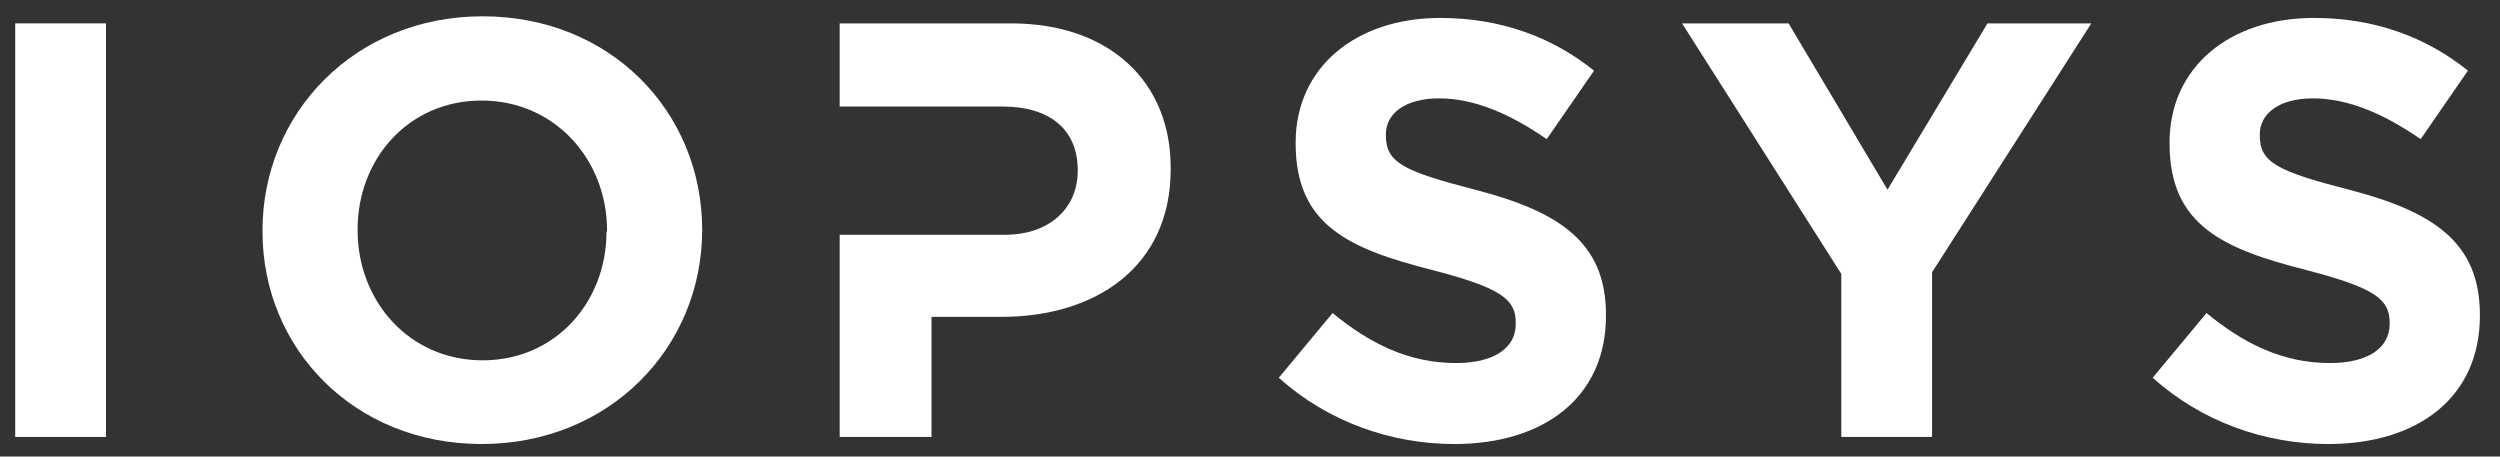 <?xml version="1.0" encoding="utf-8"?>
<!-- Generator: Adobe Illustrator 24.2.3, SVG Export Plug-In . SVG Version: 6.00 Build 0)  -->
<svg version="1.1" id="Lager_1" xmlns="http://www.w3.org/2000/svg" xmlns:xlink="http://www.w3.org/1999/xlink" x="0px" y="0px"
	 viewBox="0 0 460 84" style="enable-background:new 0 0 460 84;" xml:space="preserve">
<rect x="0" y="0" width="460" height="84" fill="#333333" stroke="none"/>
<style type="text/css">
	.st0{fill:#FFFFFF;}
</style>
<g>
	<g>
		<rect x="2.8" y="4.3" class="st0" width="16.7" height="76.1"/>
		<path class="st0" d="M88.8,3C65.3,3,48.3,20.8,48.3,42.4v0.2c0,21.6,16.9,39.1,40.3,39.1c23.5,0,40.6-17.7,40.6-39.4v-0.2
			C129.1,20.5,112.3,3,88.8,3z M111.6,42.6c0,13-9.4,23.7-22.8,23.7c-13.5,0-23-10.9-23-23.9v-0.2c0-13,9.4-23.7,22.8-23.7
			c13.5,0,23.1,10.9,23.1,23.9v0.2H111.6z"/>
		<path class="st0" d="M271.4,34.9c-13.2-3.4-16.4-5-16.4-10v-0.2c0-3.7,3.4-6.6,9.8-6.6s13,2.8,19.8,7.5l8.7-12.6
			c-7.7-6.2-17.2-9.7-28.3-9.7c-15.5,0-26.6,9.1-26.6,22.9v0.2c0,15.1,9.9,19.4,25.2,23.3c12.7,3.3,15.3,5.4,15.3,9.7v0.2
			c0,4.5-4.1,7.2-11,7.2c-8.7,0-15.9-3.6-22.7-9.2l-9.9,11.9c9.1,8.2,20.8,12.2,32.3,12.2c16.4,0,27.9-8.5,27.9-23.6v-0.2
			C295.5,44.5,286.8,38.9,271.4,34.9z"/>
		<polygon class="st0" points="347.3,34.9 329.1,4.3 309.5,4.3 338.8,50.4 338.8,80.4 355.5,80.4 355.5,50.1 384.8,4.3 365.7,4.3 		
			"/>
		<path class="st0" d="M432.2,34.9c-13.2-3.4-16.4-5-16.4-10v-0.2c0-3.7,3.4-6.6,9.8-6.6s13,2.8,19.8,7.5l8.7-12.6
			c-7.7-6.2-17.2-9.7-28.3-9.7c-15.6,0-26.6,9.1-26.6,22.9v0.2c0,15.1,9.9,19.4,25.2,23.3c12.7,3.3,15.3,5.4,15.3,9.7v0.2
			c0,4.5-4.1,7.2-11,7.2c-8.7,0-15.9-3.6-22.7-9.2l-9.9,11.9c9.1,8.2,20.8,12.2,32.3,12.2c16.4,0,27.9-8.5,27.9-23.6v-0.2
			C456.3,44.5,447.6,38.9,432.2,34.9z"/>
		<path class="st0" d="M186,4.3h-31.5v15.3h30c8.5,0,13.8,4.1,13.8,11.7v0.2c0,6.6-5,11.7-13.4,11.7h-30.4v37.2h16.9V58.3h12.9
			c17.3,0,31.1-9.2,31.1-27.1V31C215.5,15.2,204.3,4.3,186,4.3z"/>
	</g>
</g>
</svg>
